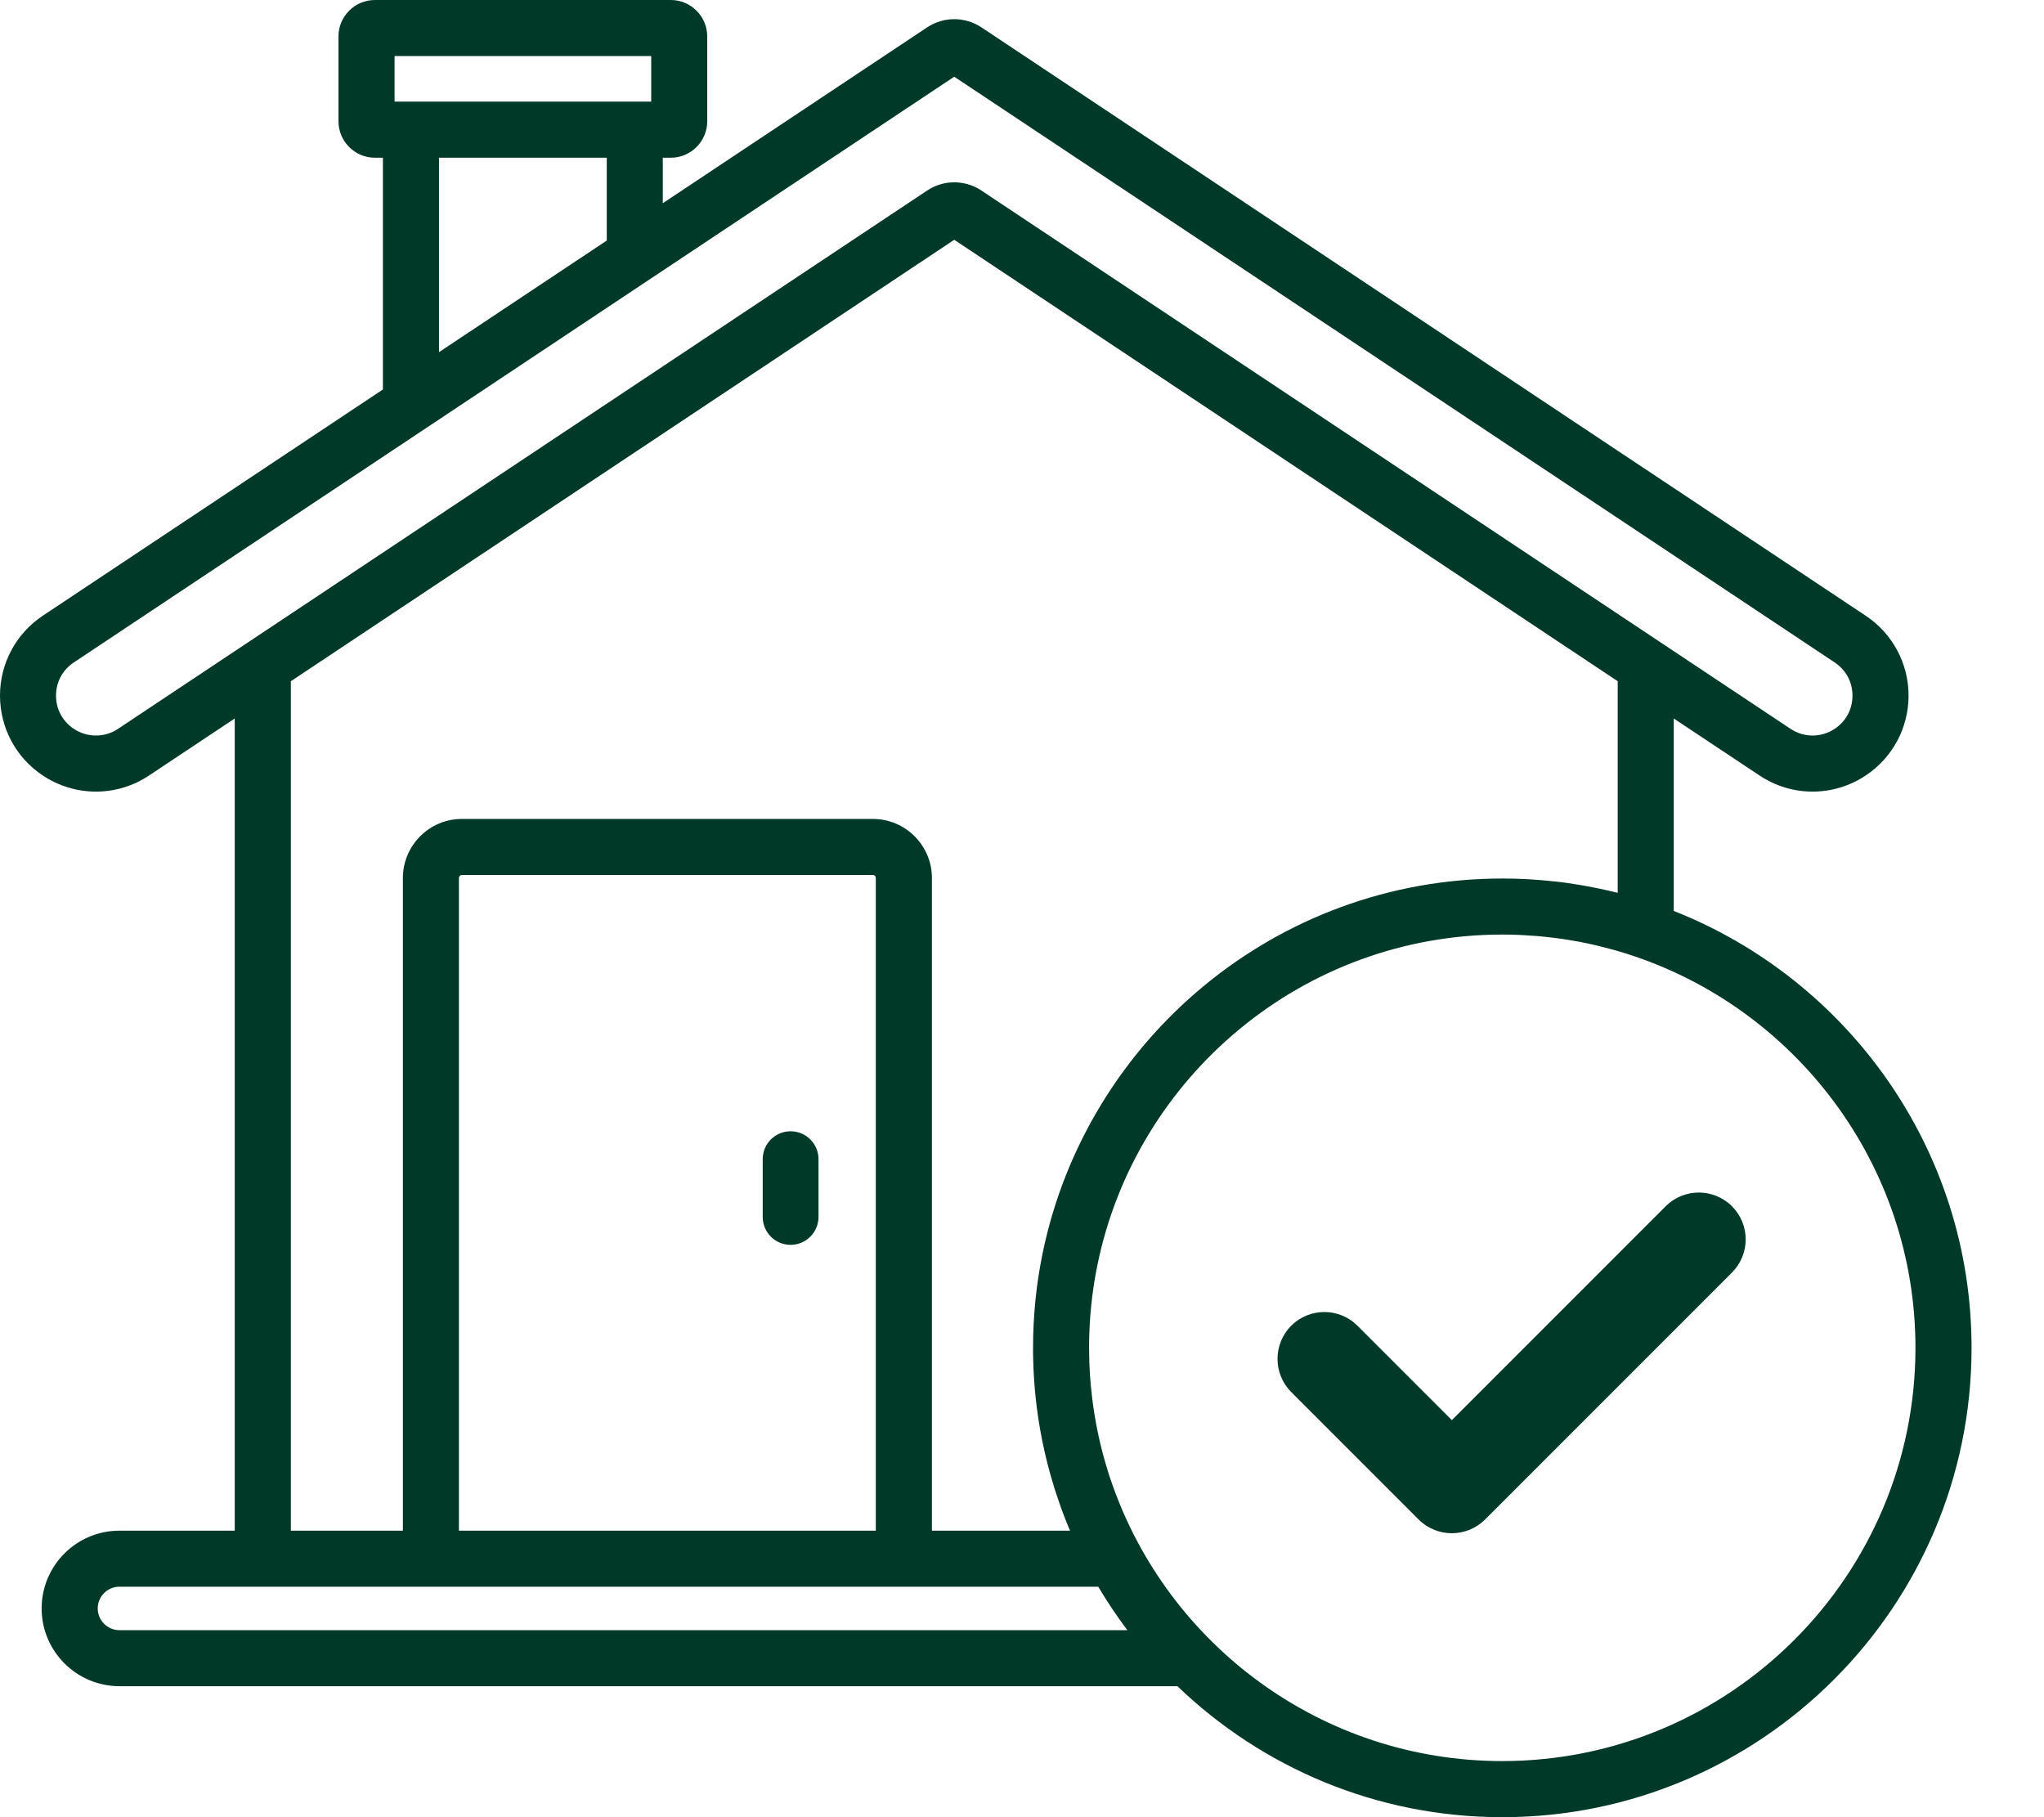 <svg width="27" height="24" viewBox="0 0 27 24" fill="none" xmlns="http://www.w3.org/2000/svg">
<path fill-rule="evenodd" clip-rule="evenodd" d="M22.109 12.031V9.489L23.242 10.242C23.455 10.384 23.699 10.455 23.943 10.455C24.188 10.455 24.432 10.384 24.645 10.242C24.999 10.007 25.211 9.613 25.211 9.187C25.211 8.762 24.999 8.368 24.645 8.132L21.882 6.294L21.881 6.293L21.726 6.19L21.725 6.19L12.965 0.362C12.746 0.217 12.464 0.217 12.246 0.362L8.755 2.684V2.083H8.861C9.126 2.083 9.342 1.867 9.342 1.602V0.481C9.342 0.216 9.126 0 8.861 0H4.952C4.687 0 4.471 0.216 4.471 0.481V1.602C4.471 1.867 4.687 2.083 4.952 2.083H5.058V5.144L0.565 8.132C0.211 8.368 0 8.762 0 9.187C0 9.613 0.211 10.007 0.565 10.242C0.992 10.526 1.543 10.526 1.969 10.242L3.101 9.489V18.341V18.522V20.216H1.578C1.011 20.216 0.55 20.676 0.55 21.243C0.55 21.809 1.011 22.27 1.578 22.27H15.553C16.668 23.341 18.18 24 19.844 24C23.262 24 26.043 21.219 26.043 17.801C26.043 15.182 24.41 12.938 22.109 12.031ZM21.471 6.91L21.471 6.91L24.235 8.749C24.384 8.848 24.47 9.008 24.47 9.187C24.47 9.367 24.384 9.527 24.235 9.626C24.058 9.744 23.829 9.744 23.652 9.626L21.944 8.49L21.944 8.49L13.011 2.548L12.965 2.517C12.954 2.509 12.942 2.502 12.93 2.496L12.923 2.491C12.911 2.484 12.898 2.478 12.886 2.472L12.88 2.469C12.867 2.463 12.853 2.457 12.839 2.452L12.836 2.451C12.832 2.449 12.827 2.447 12.822 2.446L12.815 2.443C12.627 2.379 12.417 2.403 12.246 2.517L1.559 9.626C1.382 9.744 1.153 9.744 0.975 9.626C0.826 9.527 0.74 9.367 0.74 9.187C0.74 9.008 0.826 8.848 0.975 8.749L12.605 1.013L21.316 6.807L21.471 6.91ZM3.842 8.997V18.341V18.522V20.216H5.322V11.596C5.322 11.166 5.671 10.816 6.101 10.816H11.53C11.96 10.816 12.31 11.166 12.31 11.596V20.216H14.134C14.063 20.049 14.001 19.878 13.945 19.706L13.939 19.688C13.934 19.67 13.928 19.652 13.922 19.635L13.922 19.633C13.757 19.101 13.662 18.539 13.648 17.957C13.646 17.905 13.646 17.853 13.646 17.801C13.646 17.374 13.689 16.957 13.772 16.554C14.351 13.732 16.853 11.603 19.844 11.603L19.853 11.603C19.909 11.603 19.965 11.604 20.021 11.605C20.036 11.606 20.05 11.607 20.065 11.607L20.065 11.607L20.084 11.608C20.122 11.609 20.161 11.611 20.199 11.613C20.223 11.614 20.247 11.616 20.271 11.618C20.306 11.62 20.341 11.623 20.376 11.626C20.401 11.628 20.427 11.63 20.452 11.633C20.486 11.636 20.521 11.64 20.556 11.644L20.58 11.646C20.596 11.648 20.613 11.65 20.629 11.652C20.682 11.659 20.735 11.666 20.788 11.675C20.811 11.678 20.834 11.682 20.856 11.686L20.881 11.69L20.9 11.693L20.9 11.693C20.919 11.696 20.938 11.7 20.956 11.703C20.99 11.709 21.024 11.716 21.058 11.723C21.079 11.727 21.099 11.731 21.12 11.735C21.157 11.743 21.193 11.751 21.23 11.759L21.257 11.765L21.271 11.769L21.303 11.776C21.325 11.781 21.347 11.786 21.369 11.792V8.997L12.605 3.167L3.842 8.997ZM8.015 3.177L5.799 4.651V2.083H8.015V3.177ZM5.212 0.74H8.602V1.342H5.212V0.74ZM6.062 11.596C6.062 11.574 6.08 11.556 6.101 11.556H11.53C11.552 11.556 11.569 11.574 11.569 11.596V20.216H6.062V11.596ZM1.578 21.53C1.419 21.53 1.291 21.401 1.291 21.243C1.291 21.085 1.419 20.956 1.578 20.956H14.507C14.625 21.154 14.753 21.346 14.892 21.53H1.578ZM19.844 23.259C17.456 23.259 15.421 21.718 14.683 19.577C14.676 19.558 14.67 19.539 14.663 19.519C14.659 19.505 14.654 19.491 14.649 19.478C14.646 19.468 14.643 19.458 14.64 19.448C14.628 19.409 14.616 19.369 14.604 19.329L14.598 19.309C14.505 18.986 14.443 18.654 14.411 18.318L14.409 18.301C14.405 18.255 14.401 18.208 14.398 18.162L14.396 18.125C14.393 18.084 14.392 18.042 14.39 18.001L14.389 17.988L14.389 17.961C14.387 17.908 14.386 17.855 14.386 17.801C14.386 17.425 14.424 17.058 14.497 16.703C15.007 14.218 17.211 12.343 19.844 12.343L19.847 12.343C19.913 12.343 19.979 12.345 20.045 12.347C20.061 12.348 20.076 12.348 20.091 12.349C20.155 12.352 20.218 12.356 20.282 12.361L20.3 12.362L20.328 12.365C20.382 12.37 20.436 12.375 20.49 12.382L20.511 12.384L20.535 12.387C20.593 12.394 20.652 12.403 20.71 12.412C20.733 12.416 20.757 12.42 20.78 12.424C20.835 12.433 20.89 12.443 20.944 12.455C20.963 12.458 20.981 12.463 20.999 12.467C21.007 12.468 21.014 12.47 21.021 12.471C21.056 12.479 21.091 12.487 21.126 12.496C21.169 12.506 21.212 12.517 21.255 12.529C21.287 12.537 21.319 12.546 21.351 12.555C21.387 12.565 21.422 12.576 21.457 12.587L21.483 12.595L21.502 12.601C23.703 13.304 25.302 15.37 25.302 17.801C25.302 20.811 22.854 23.259 19.844 23.259ZM10.443 14.941C10.24 14.941 10.075 15.106 10.075 15.31V16.072C10.075 16.276 10.24 16.441 10.443 16.441C10.647 16.441 10.812 16.276 10.812 16.072V15.31C10.812 15.106 10.647 14.941 10.443 14.941ZM19.616 20.069L22.878 16.807C23.12 16.565 23.12 16.173 22.878 15.931C22.636 15.69 22.244 15.69 22.003 15.931L19.178 18.756L17.931 17.509C17.69 17.268 17.298 17.268 17.056 17.509C16.815 17.751 16.815 18.143 17.056 18.385L18.74 20.069C18.982 20.31 19.374 20.31 19.616 20.069Z" fill="#003927"/>
</svg>
